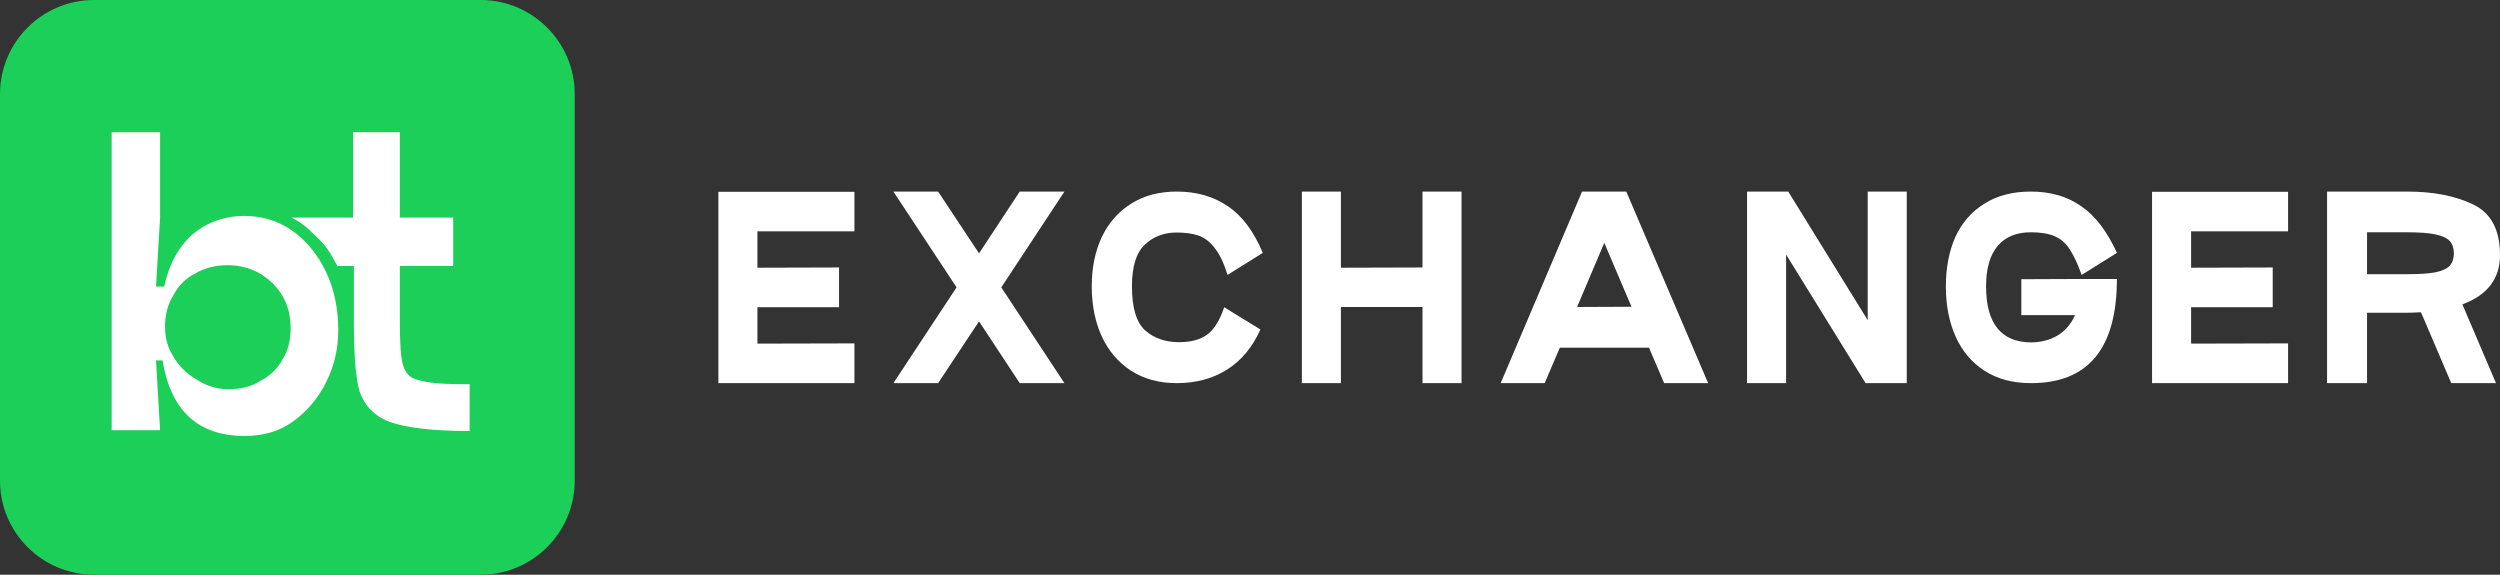 <svg width="261" height="60" viewBox="0 0 261 60" fill="none" xmlns="http://www.w3.org/2000/svg">
<rect x="0" y="0" width="261" height="60" fill="#333333" stroke="none"/>
<path d="M50.184 60H9.817C4.404 60 0 55.596 0 50.184V9.817C0 4.404 4.404 0 9.817 0H50.184C55.596 0 60 4.404 60 9.817V50.184C60 55.596 55.596 60 50.184 60Z" fill="#1BCF58"/>
<path d="M49.029 40.115V45C45.172 45 42.429 44.657 40.714 44.057C39.086 43.457 38.057 42.343 37.543 40.886C37.114 39.429 36.943 36.943 36.943 33.429V27.772H35.229C34.372 26.229 34.114 25.715 32.914 24.6C32.057 23.743 31.457 23.229 30.429 22.715H36.857V13.8H41.743V22.715H47.314V27.772H41.743V33.429C41.743 35.743 41.829 37.372 42.086 38.143C42.343 39 42.857 39.515 43.714 39.686C44.829 40.029 46.543 40.115 49.029 40.115Z" fill="white"/>
<path d="M25.543 22.543C27.343 22.543 29.057 23.057 30.514 24.086C31.971 25.115 33.172 26.572 34.029 28.372C34.886 30.172 35.314 32.229 35.314 34.457C35.314 36.429 34.886 38.229 34.029 39.943C33.172 41.657 31.971 43.029 30.514 44.057C29.057 45.086 27.343 45.515 25.543 45.515C20.657 45.515 17.829 42.857 16.971 37.629H16.286L16.714 44.915H11.657V13.8H16.714V22.715L16.286 29.915H17.143C17.657 27.515 18.686 25.715 20.143 24.429C21.6 23.229 23.4 22.543 25.543 22.543ZM23.829 40.629C25.114 40.629 26.229 40.372 27.172 39.772C28.2 39.257 28.971 38.486 29.486 37.543C30.086 36.6 30.343 35.486 30.343 34.286C30.343 32.4 29.743 30.857 28.457 29.572C27.257 28.372 25.629 27.686 23.743 27.686C22.543 27.686 21.429 27.943 20.4 28.543C19.372 29.057 18.6 29.829 18.086 30.857C17.486 31.8 17.229 32.915 17.229 34.115C17.229 35.229 17.486 36.257 18.086 37.2C18.686 38.229 19.457 39 20.486 39.6C21.514 40.286 22.629 40.629 23.829 40.629Z" fill="white"/>
<path d="M89.201 24.15H79.075V27.95L87.596 27.925V32.075H79.075V35.875L89.201 35.85V40H75V20.025H89.201V24.15Z" fill="white"/>
<path d="M111.127 20L104.533 30L111.127 40H106.459L102.211 33.55L97.939 40H93.271L99.865 30L93.271 20H97.939L102.211 26.45L106.459 20H111.127Z" fill="white"/>
<path d="M131.587 34.4C130.747 36.267 129.578 37.667 128.08 38.6C126.598 39.533 124.853 40 122.844 40C121.017 40 119.428 39.567 118.078 38.7C116.744 37.833 115.723 36.633 115.015 35.1C114.324 33.567 113.978 31.833 113.978 29.9C113.978 27.967 114.324 26.258 115.015 24.775C115.723 23.275 116.744 22.108 118.078 21.275C119.411 20.425 121 20 122.844 20C124.919 20 126.697 20.508 128.179 21.525C129.677 22.525 130.895 24.15 131.834 26.4L128.154 28.7C127.775 27.467 127.331 26.533 126.82 25.9C126.326 25.25 125.767 24.817 125.141 24.6C124.515 24.383 123.75 24.275 122.844 24.275C121.51 24.275 120.399 24.7 119.51 25.55C118.621 26.383 118.176 27.833 118.176 29.9C118.176 32.133 118.637 33.667 119.559 34.5C120.498 35.317 121.675 35.725 123.091 35.725C124.309 35.725 125.281 35.467 126.005 34.95C126.73 34.433 127.331 33.475 127.808 32.075L131.587 34.4Z" fill="white"/>
<path d="M148.51 20H152.585V40H148.51V32.05H139.99V40H135.915V20H139.99V27.95L148.51 27.925V20Z" fill="white"/>
<path d="M173.736 40L172.155 36.3H162.844L161.264 40H156.67L165.166 20H169.784L178.329 40H173.736ZM164.647 32.05L170.327 32.025L167.487 25.35L164.647 32.05Z" fill="white"/>
<path d="M194.989 20H199.064V40H194.767L186.468 26.575V40H182.393V20H186.691L194.989 33.425V20Z" fill="white"/>
<path d="M221.005 29.125C221.005 36.375 218.016 40 212.04 40C210.13 40 208.508 39.567 207.174 38.7C205.841 37.833 204.836 36.642 204.161 35.125C203.486 33.608 203.149 31.867 203.149 29.9C203.149 27.95 203.478 26.233 204.136 24.75C204.812 23.267 205.816 22.108 207.15 21.275C208.483 20.425 210.105 20 212.015 20C214.073 20 215.826 20.508 217.275 21.525C218.741 22.525 219.984 24.15 221.005 26.4L217.325 28.7C216.913 27.55 216.501 26.667 216.09 26.05C215.695 25.417 215.176 24.958 214.534 24.675C213.908 24.392 213.069 24.25 212.015 24.25C210.517 24.25 209.364 24.725 208.557 25.675C207.75 26.625 207.347 28.033 207.347 29.9C207.347 33.767 208.911 35.717 212.04 35.75C213.11 35.733 214.032 35.492 214.806 35.025C215.596 34.558 216.205 33.85 216.633 32.9H211.027V29.15L217.325 29.125H221.005Z" fill="white"/>
<path d="M238.876 24.15H228.751V27.95L237.271 27.925V32.075H228.751V35.875L238.876 35.85V40H224.676V20.025H238.876V24.15Z" fill="white"/>
<path d="M261 26.625C261 29.092 259.691 30.808 257.073 31.775L260.58 40H255.912L252.751 32.6C252.093 32.633 251.607 32.65 251.294 32.65H247.12V40H242.946V20H251.294C254.044 20 256.349 20.45 258.209 21.35C260.07 22.25 261 24.008 261 26.625ZM251.294 28.625C252.595 28.625 253.591 28.558 254.282 28.425C254.99 28.275 255.484 28.042 255.764 27.725C256.044 27.408 256.184 26.983 256.184 26.45C256.184 25.917 256.044 25.492 255.764 25.175C255.484 24.858 254.99 24.625 254.282 24.475C253.591 24.325 252.595 24.25 251.294 24.25H247.12V28.625H251.294Z" fill="white"/>
</svg>
